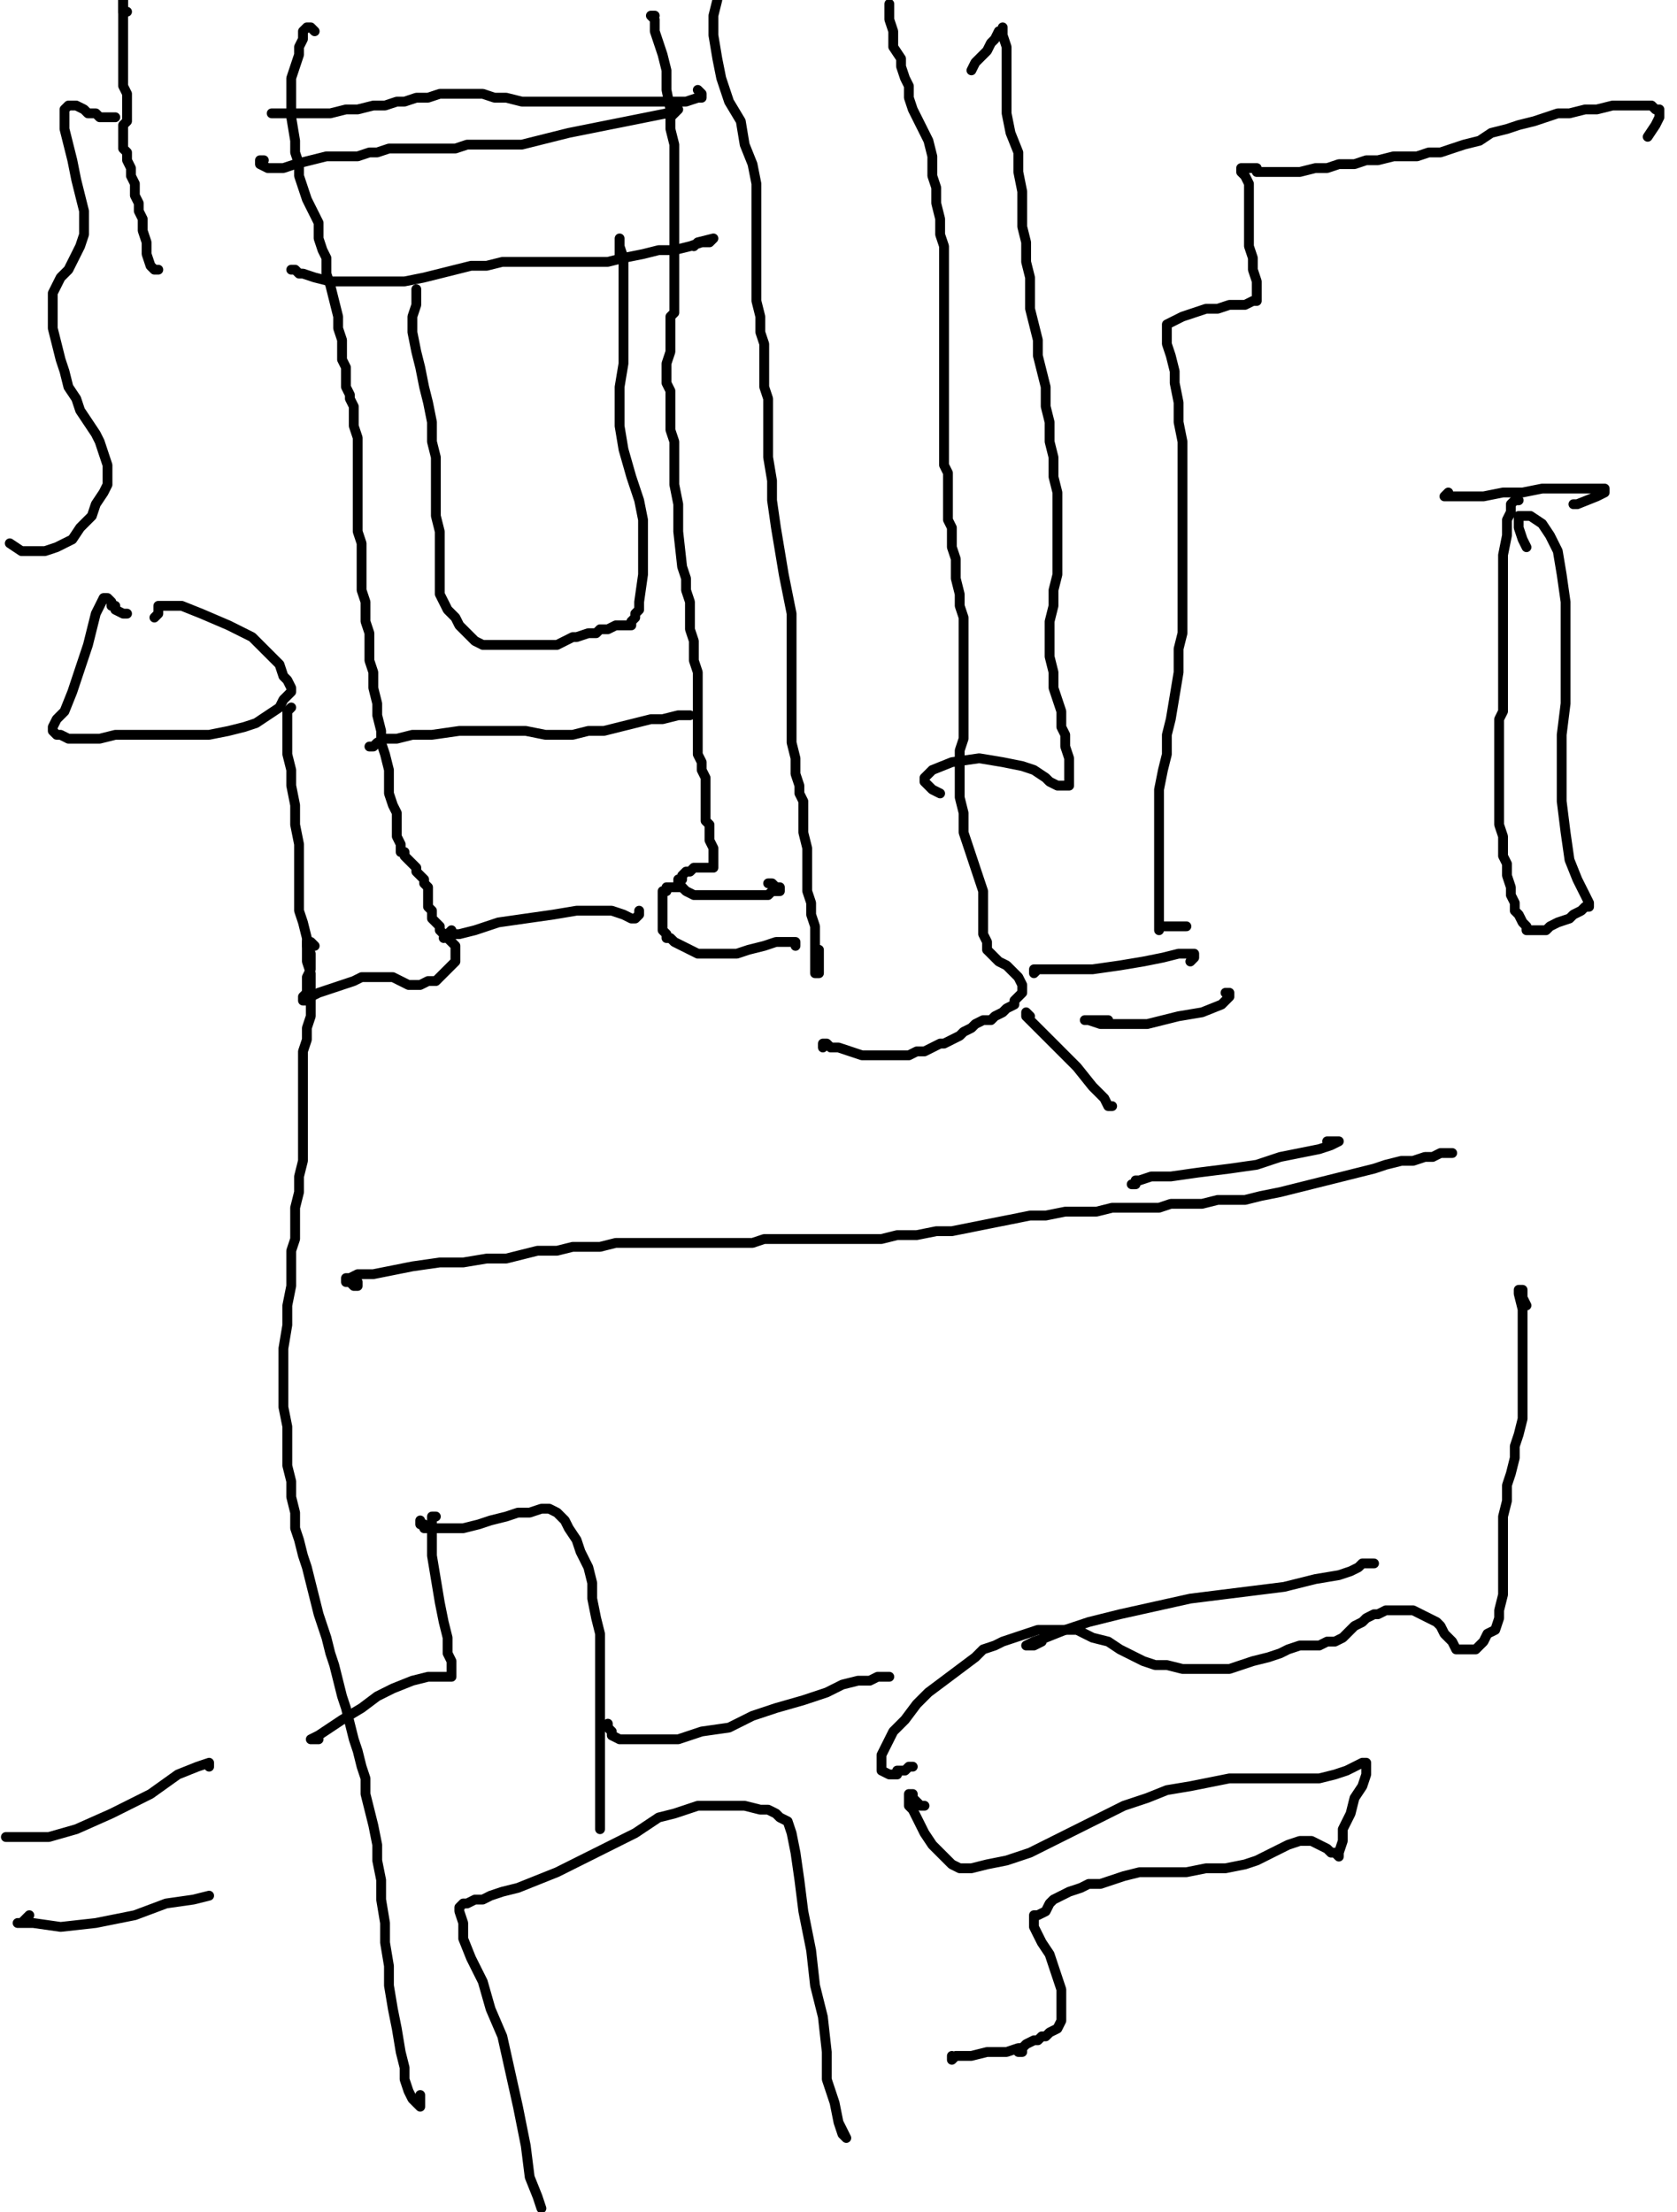 <?xml version="1.0" encoding="utf-8" ?>
<svg baseProfile="full" height="1351" version="1.1" width="1024" xmlns="http://www.w3.org/2000/svg" xmlns:ev="http://www.w3.org/2001/xml-events" xmlns:xlink="http://www.w3.org/1999/xlink"><defs /><path d="M77.58,7.16L75.19,7.16L75.19,4.77L75.19,2.39L75.19,0" fill="none" stroke="#000000" style="-webkit-tap-highlight-color: rgba(0, 0, 0, 0); stroke-linecap: round; stroke-linejoin: round; stroke-width: 6;" /><path d="M75.19,0L75.19,2.39L75.19,4.77L75.19,9.55L75.19,11.93L75.19,16.71L75.19,23.87L75.19,28.64L75.19,33.42L75.19,38.19L75.19,42.97L75.19,47.74L75.19,52.51L77.58,57.29L77.58,62.06L77.58,64.45L77.58,69.22L77.58,71.61L77.58,74L75.19,76.38L75.19,78.77L75.19,81.16L75.19,83.54L75.19,85.93L75.19,88.32L75.19,90.7L77.58,93.09L77.58,95.48L77.58,97.86L79.96,102.64L79.96,107.41L82.35,112.19L82.35,114.57L82.35,119.35L84.74,124.12L84.74,128.9L87.12,133.67L87.12,140.83L89.51,147.99L89.51,155.15L91.9,162.31L94.28,164.7L96.67,164.7" fill="none" stroke="#000000" style="-webkit-tap-highlight-color: rgba(0, 0, 0, 0); stroke-linecap: round; stroke-linejoin: round; stroke-width: 6;" /><path d="M192.15,19.1L189.76,16.71L187.38,16.71L184.99,19.1L184.99,23.87L182.6,28.64L182.6,33.42L180.21,40.58L177.83,47.74L177.83,54.9L177.83,62.06L177.83,71.61L180.21,85.93L180.21,93.09L182.6,100.25L182.6,107.41L184.99,114.57L187.38,121.73L189.76,126.51L192.15,131.28L194.54,136.06L194.54,140.83L194.54,145.6L196.92,152.76L199.31,157.54L199.31,167.09L201.7,174.25L204.08,183.79L206.47,193.34L206.47,200.5L208.86,207.66L208.86,212.44L208.86,219.6L211.24,224.37L211.24,231.53L211.24,236.31L213.63,241.08L213.63,243.47L216.02,248.24L216.02,253.02L216.02,257.79L216.02,260.18L218.41,267.34L218.41,272.11L218.41,276.89L218.41,281.66L218.41,286.43L218.41,293.59L218.41,298.37L218.41,305.53L218.41,310.3L218.41,317.46L218.41,324.62L220.79,331.79L220.79,341.33L220.79,350.88L220.79,360.43L223.18,367.59L223.18,374.75L223.18,379.52L225.57,386.69L225.57,393.85L225.57,403.39L227.95,410.55L227.95,420.1L230.34,429.65L230.34,436.81L232.73,446.36L232.73,453.52L235.11,460.68L237.5,470.23L237.5,477.39L237.5,484.55L239.89,491.71L242.28,496.48L242.28,503.65L242.28,510.81L244.66,515.58L244.66,520.35L247.05,520.35L247.05,522.74L249.44,525.13L251.82,527.52L254.21,529.9L254.21,532.29L256.6,534.68L258.98,537.06L258.98,539.45L261.37,541.84L261.37,546.61L261.37,549L261.37,553.77L263.76,556.16L263.76,558.55L263.76,560.93L266.14,563.32L268.53,565.71L268.53,568.09L270.92,570.48L273.31,572.87L275.69,575.25L278.08,577.64L278.08,580.03L278.08,582.41L278.08,584.8L278.08,587.19L275.69,589.58L273.31,591.96L270.92,594.35L266.14,599.12L261.37,599.12L256.6,601.51L249.44,601.51L244.66,599.12L239.89,596.74L237.5,596.74L235.11,596.74L230.34,596.74L225.57,596.74L220.79,596.74L216.02,599.12L208.86,601.51L201.7,603.9L194.54,606.28L189.76,608.67L187.38,611.06L184.99,611.06L184.99,608.67L187.38,606.28L187.38,603.9L187.38,601.51L187.38,596.74L189.76,591.96L189.76,584.8L189.76,582.41L187.38,577.64L187.38,575.25L189.76,575.25L192.15,577.64" fill="none" stroke="#000000" style="-webkit-tap-highlight-color: rgba(0, 0, 0, 0); stroke-linecap: round; stroke-linejoin: round; stroke-width: 6;" /><path d="M399.81,9.55L397.43,9.55L399.81,11.93L399.81,16.71L399.81,19.1L402.2,26.26L404.59,33.42L406.97,42.97L406.97,54.9L409.36,66.83L409.36,78.77L411.75,88.32L411.75,97.86L411.75,105.03L411.75,112.19L411.75,116.96L411.75,124.12L411.75,128.9L411.75,133.67L411.75,140.83L411.75,145.6L411.75,152.76L411.75,159.93L411.75,164.7L411.75,169.47L411.75,174.25L411.75,179.02L411.75,183.79L411.75,190.96L409.36,193.34L409.36,198.12L409.36,200.5L409.36,205.28L409.36,210.05L409.36,214.83L406.97,221.99L406.97,226.76L406.97,229.15L406.97,233.92L409.36,238.69L409.36,243.47L409.36,250.63L409.36,255.4L409.36,262.56L411.75,269.72L411.75,279.27L411.75,286.43L411.75,295.98L414.14,307.92L414.14,315.08L414.14,324.62L416.52,346.11L418.91,353.27L418.91,360.43L421.3,367.59L421.3,377.14L421.3,384.3L423.68,391.46L423.68,396.23L423.68,403.39L426.07,410.55L426.07,417.72L426.07,427.26L426.07,434.42L426.07,441.59L426.07,446.36L426.07,451.13L426.07,460.68L428.46,465.45L428.46,470.23L430.84,475L430.84,479.78L430.84,484.55L430.84,489.32L430.84,491.71L430.84,496.48L430.84,501.26L433.23,503.65L433.23,508.42L433.23,513.19L435.62,517.97L435.62,522.74L435.62,525.13L435.62,527.52L435.62,529.9L433.23,529.9L430.84,529.9L428.46,529.9L423.68,529.9L421.3,532.29L418.91,532.29L416.52,534.68L416.52,537.06L414.14,537.06L414.14,539.45L416.52,541.84L418.91,544.22L423.68,546.61L428.46,546.61L433.23,546.61L438,546.61L445.17,546.61L447.55,546.61L457.1,546.61L459.49,546.61L461.87,546.61L466.65,546.61L469.03,546.61L471.42,544.22L473.81,544.22L476.2,544.22L476.2,541.84L473.81,541.84L471.42,539.45L469.03,539.45" fill="none" stroke="#000000" style="-webkit-tap-highlight-color: rgba(0, 0, 0, 0); stroke-linecap: round; stroke-linejoin: round; stroke-width: 6;" /><path d="M416.52,541.84L414.14,541.84L411.75,541.84L409.36,541.84L406.97,541.84L406.97,544.22L404.59,544.22L404.59,549L404.59,551.38L404.59,556.16L404.59,558.55L404.59,563.32L404.59,568.09L406.97,570.48L406.97,572.87L409.36,572.87L411.75,575.25L416.52,577.64L421.3,580.03L426.07,582.41L433.23,582.41L440.39,582.41L449.94,582.41L457.1,580.03L466.65,577.64L473.81,575.25L478.58,575.25L480.97,575.25L483.36,575.25L485.74,575.25L485.74,577.64" fill="none" stroke="#000000" style="-webkit-tap-highlight-color: rgba(0, 0, 0, 0); stroke-linecap: round; stroke-linejoin: round; stroke-width: 6;" /><path d="M502.45,639.7L502.45,637.31L504.84,637.31L507.23,639.7L512,639.7L519.16,642.09L526.32,644.48L531.1,644.48L538.26,644.48L545.42,644.48L550.19,644.48L554.97,644.48L559.74,642.09L564.51,642.09L569.29,639.7L574.06,637.31L576.45,637.31L581.22,634.93L586,632.54L588.38,630.15L593.16,627.77L595.54,625.38L600.32,622.99L605.09,622.99L607.48,620.61L612.25,618.22L614.64,615.83L619.41,613.45L619.41,611.06L621.8,608.67L624.19,606.28L624.19,603.9L624.19,601.51L621.8,596.74L619.41,594.35L614.64,589.58L609.86,587.19L605.09,582.41L602.7,580.03L602.7,575.25L600.32,570.48L600.32,565.71L600.32,558.55L600.32,551.38L600.32,544.22L597.93,537.06L595.54,529.9L593.16,522.74L590.77,515.58L588.38,508.42L588.38,503.65L588.38,496.48L586,486.94L586,477.39L586,467.84L586,458.29L588.38,451.13L588.38,441.59L588.38,434.42L588.38,427.26L588.38,417.72L588.38,408.17L588.38,398.62L588.38,391.46L588.38,384.3L588.38,377.14L586,369.98L586,362.82L583.61,353.27L583.61,346.11L583.61,341.33L581.22,334.17L581.22,329.4L581.22,322.24L578.83,317.46L578.83,310.3L578.83,303.14L578.83,295.98L578.83,288.82L576.45,284.05L576.45,279.27L576.45,272.11L576.45,267.34L576.45,262.56L576.45,257.79L576.45,253.02L576.45,248.24L576.45,243.47L576.45,238.69L576.45,233.92L576.45,226.76L576.45,221.99L576.45,214.83L576.45,207.66L576.45,200.5L576.45,195.73L576.45,183.79L576.45,179.02L576.45,171.86L576.45,164.7L576.45,157.54L576.45,150.38L574.06,143.22L574.06,133.67L571.67,124.12L571.67,114.57L569.29,107.41L569.29,100.25L569.29,95.48L566.9,85.93L562.13,76.38L557.35,66.83L554.97,59.67L554.97,52.51L552.58,47.74L550.19,40.58L550.19,35.8L545.42,28.64L545.42,19.1L543.03,11.93L543.03,2.39" fill="none" stroke="#000000" style="-webkit-tap-highlight-color: rgba(0, 0, 0, 0); stroke-linecap: round; stroke-linejoin: round; stroke-width: 6;" /><path d="M500.07,580.03L500.07,584.8L500.07,589.58L500.07,594.35L497.68,594.35L497.68,589.58L497.68,582.41L497.68,577.64L497.68,570.48L497.68,565.71L495.29,558.55L495.29,551.38L492.9,544.22L492.9,537.06L492.9,527.52L492.9,517.97L490.52,508.42L490.52,498.87L490.52,494.1L490.52,489.32L488.13,484.55L488.13,479.78L485.74,472.62L485.74,463.07L483.36,453.52L483.36,443.97L483.36,432.04L483.36,422.49L483.36,412.94L483.36,403.39L483.36,393.85L483.36,384.3L483.36,374.75L480.97,362.82L478.58,350.88L476.2,336.56L473.81,322.24L471.42,305.53L471.42,293.59L469.03,279.27L469.03,264.95L469.03,255.4L469.03,243.47L466.65,236.31L466.65,229.15L466.65,219.6L466.65,210.05L464.26,202.89L464.26,193.34L461.87,183.79L461.87,176.63L461.87,167.09L461.87,157.54L461.87,150.38L461.87,140.83L461.87,131.28L461.87,121.73L461.87,112.19L459.49,100.25L454.71,88.32L452.33,74L445.17,62.06L440.39,47.74L438,35.8L435.62,21.48L435.62,9.55L438,0" fill="none" stroke="#000000" style="-webkit-tap-highlight-color: rgba(0, 0, 0, 0); stroke-linecap: round; stroke-linejoin: round; stroke-width: 6;" /><path d="M165.89,69.22L168.28,69.22L170.67,69.22L175.44,69.22L180.21,69.22L182.6,69.22L192.15,69.22L201.7,69.22L211.24,66.83L218.41,66.83L227.95,64.45L235.11,64.45L242.28,62.06L247.05,62.06L254.21,59.67L261.37,59.67L268.53,57.29L280.47,57.29L287.63,57.29L294.79,57.29L301.95,59.67L309.11,59.67L318.66,62.06L325.82,62.06L335.37,62.06L344.91,62.06L352.07,62.06L361.62,62.06L368.78,62.06L378.33,62.06L385.49,62.06L392.65,62.06L402.2,62.06L411.75,62.06L418.91,62.06L426.07,59.67L428.46,59.67L428.46,57.29L426.07,54.9" fill="none" stroke="#000000" style="-webkit-tap-highlight-color: rgba(0, 0, 0, 0); stroke-linecap: round; stroke-linejoin: round; stroke-width: 6;" /><path d="M161.12,97.86L158.73,97.86L158.73,100.25L163.51,102.64L168.28,102.64L173.05,102.64L180.21,100.25L189.76,97.86L199.31,95.48L208.86,95.48L218.41,95.48L225.57,93.09L230.34,93.09L237.5,90.7L242.28,90.7L247.05,90.7L254.21,90.7L258.98,90.7L266.14,90.7L273.31,90.7L278.08,90.7L285.24,88.32L290.01,88.32L299.56,88.32L309.11,88.32L318.66,88.32L328.21,85.93L337.75,83.54L347.3,81.16L359.24,78.77L371.17,76.38L383.1,74L395.04,71.61L406.97,69.22L411.75,66.83L414.14,66.83L409.36,71.61" fill="none" stroke="#000000" style="-webkit-tap-highlight-color: rgba(0, 0, 0, 0); stroke-linecap: round; stroke-linejoin: round; stroke-width: 6;" /><path d="M177.83,164.7L180.21,164.7L182.6,167.09L184.99,167.09L192.15,169.47L201.7,171.86L213.63,171.86L225.57,171.86L235.11,171.86L247.05,171.86L258.98,169.47L268.53,167.09L278.08,164.7L287.63,162.31L297.17,162.31L306.72,159.93L316.27,159.93L325.82,159.93L337.75,159.93L347.3,159.93L359.24,159.93L371.17,159.93L380.72,157.54L392.65,155.15L402.2,152.76L411.75,152.76L421.3,150.38L428.46,147.99L433.23,147.99L435.62,145.6L426.07,147.99L423.68,150.38" fill="none" stroke="#000000" style="-webkit-tap-highlight-color: rgba(0, 0, 0, 0); stroke-linecap: round; stroke-linejoin: round; stroke-width: 6;" /><path d="M254.21,176.63L254.21,179.02L254.21,181.41L254.21,186.18L251.82,193.34L251.82,202.89L254.21,214.83L256.6,224.37L258.98,236.31L261.37,245.86L263.76,257.79L263.76,269.72L266.14,279.27L266.14,288.82L266.14,298.37L266.14,307.92L266.14,315.08L268.53,324.62L268.53,331.79L268.53,341.33L268.53,348.49L268.53,355.66L268.53,362.82L270.92,367.59L273.31,372.36L278.08,377.14L280.47,381.91L285.24,386.69L287.63,389.07L290.01,391.46L294.79,393.85L297.17,393.85L301.95,393.85L306.72,393.85L313.88,393.85L321.04,393.85L328.21,393.85L335.37,393.85L340.14,393.85L344.91,391.46L349.69,389.07L352.07,389.07L359.24,386.69L364.01,386.69L366.4,384.3L371.17,384.3L375.94,381.91L378.33,381.91L380.72,381.91L383.1,381.91L385.49,381.91L385.49,379.52L387.88,377.14L387.88,374.75L390.27,372.36L390.27,367.59L392.65,350.88L392.65,338.95L392.65,329.4L392.65,317.46L390.27,305.53L385.49,291.21L380.72,274.5L378.33,260.18L378.33,248.24L378.33,236.31L380.72,221.99L380.72,207.66L380.72,193.34L380.72,179.02L380.72,167.09L380.72,157.54L378.33,150.38L378.33,145.6L378.33,147.99L378.33,157.54" fill="none" stroke="#000000" style="-webkit-tap-highlight-color: rgba(0, 0, 0, 0); stroke-linecap: round; stroke-linejoin: round; stroke-width: 6;" /><path d="M225.57,455.91L227.95,455.91L230.34,453.52L235.11,451.13L242.28,451.13L251.82,448.75L263.76,448.75L280.47,446.36L294.79,446.36L309.11,446.36L321.04,446.36L332.98,448.75L340.14,448.75L349.69,448.75L359.24,446.36L368.78,446.36L378.33,443.97L387.88,441.59L397.43,439.2L404.59,439.2L414.14,436.81L418.91,436.81L421.3,436.81L416.52,436.81" fill="none" stroke="#000000" style="-webkit-tap-highlight-color: rgba(0, 0, 0, 0); stroke-linecap: round; stroke-linejoin: round; stroke-width: 6;" /><path d="M275.69,568.09L273.31,570.48L270.92,572.87L273.31,570.48L280.47,570.48L290.01,568.09L304.34,563.32L321.04,560.93L337.75,558.55L352.07,556.16L361.62,556.16L373.56,556.16L380.72,558.55L385.49,560.93L387.88,560.93L390.27,558.55L390.27,556.16" fill="none" stroke="#000000" style="-webkit-tap-highlight-color: rgba(0, 0, 0, 0); stroke-linecap: round; stroke-linejoin: round; stroke-width: 6;" /><path d="M628.96,620.61L626.57,618.22L626.57,620.61L628.96,622.99L636.12,630.15L645.67,639.7L657.6,651.64L667.15,663.57L674.31,670.73L676.7,675.51L679.09,675.51L676.7,675.51L674.31,670.73" fill="none" stroke="#000000" style="-webkit-tap-highlight-color: rgba(0, 0, 0, 0); stroke-linecap: round; stroke-linejoin: round; stroke-width: 6;" /><path d="M633.73,591.96L631.35,594.35L631.35,591.96L633.73,591.96L640.9,591.96L652.83,591.96L667.15,591.96L683.86,589.58L698.18,587.19L710.12,584.8L719.66,582.41L726.83,582.41L729.21,582.41L729.21,584.8L726.83,587.19" fill="none" stroke="#000000" style="-webkit-tap-highlight-color: rgba(0, 0, 0, 0); stroke-linecap: round; stroke-linejoin: round; stroke-width: 6;" /><path d="M676.7,622.99L671.93,622.99L669.54,622.99L667.15,622.99L664.76,622.99L662.38,622.99L664.76,622.99L671.93,625.38L683.86,625.38L700.57,625.38L719.66,620.61L733.99,618.22L745.92,613.45L750.69,608.67L750.69,606.28L748.31,606.28" fill="none" stroke="#000000" style="-webkit-tap-highlight-color: rgba(0, 0, 0, 0); stroke-linecap: round; stroke-linejoin: round; stroke-width: 6;" /><path d="M593.16,42.97L595.54,38.19L600.32,33.42L602.7,31.03L605.09,26.26L607.48,23.87L609.86,19.1L612.25,19.1L612.25,16.71L612.25,21.48L614.64,28.64L614.64,35.8L614.64,45.35L614.64,54.9L614.64,69.22L617.03,81.16L621.8,93.09L621.8,105.03L624.19,116.96L624.19,128.9L624.19,138.44L626.57,147.99L626.57,159.93L628.96,169.47L628.96,179.02L628.96,188.57L631.35,198.12L633.73,207.66L633.73,217.21L636.12,226.76L638.51,236.31L638.51,248.24L640.9,257.79L640.9,269.72L643.28,279.27L643.28,291.21L645.67,300.76L645.67,312.69L645.67,322.24L645.67,334.17L645.67,343.72L645.67,350.88L643.28,360.43L643.28,369.98L640.9,379.52L640.9,391.46L640.9,401.01L643.28,410.55L643.28,420.1L645.67,427.26L648.06,434.42L648.06,443.97L650.44,448.75L650.44,455.91L652.83,463.07L652.83,470.23L652.83,472.62L652.83,477.39L652.83,479.78L650.44,479.78L648.06,479.78L645.67,479.78L640.9,477.39L638.51,475L631.35,470.23L624.19,467.84L612.25,465.45L597.93,463.07L581.22,465.45L569.29,470.23L564.51,475L564.51,477.39L569.29,482.16L574.06,484.55" fill="none" stroke="#000000" style="-webkit-tap-highlight-color: rgba(0, 0, 0, 0); stroke-linecap: round; stroke-linejoin: round; stroke-width: 6;" /><path d="M724.44,565.71L722.05,565.71L719.66,565.71L714.89,565.71L712.5,565.71L710.12,565.71L707.73,565.71L707.73,568.09L707.73,565.71L707.73,563.32L707.73,558.55L707.73,549L707.73,539.45L707.73,529.9L707.73,517.97L707.73,506.03L707.73,494.1L707.73,482.16L710.12,470.23L712.5,460.68L712.5,448.75L714.89,439.2L717.28,424.88L719.66,410.55L719.66,396.23L722.05,386.69L722.05,381.91L722.05,372.36L722.05,362.82L722.05,353.27L722.05,343.72L722.05,331.79L722.05,319.85L722.05,307.92L722.05,293.59L722.05,281.66L722.05,269.72L719.66,257.79L719.66,245.86L717.28,233.92L717.28,226.76L714.89,217.21L712.5,210.05L712.5,205.28L712.5,202.89L712.5,200.5L712.5,198.12L717.28,195.73L722.05,193.34L729.21,190.96L736.37,188.57L743.53,188.57L750.69,186.18L755.47,186.18L757.86,186.18L760.24,186.18L765.02,183.79L767.4,183.79L767.4,181.41L767.4,179.02L767.4,174.25L767.4,171.86L765.02,164.7L765.02,157.54L762.63,150.38L762.63,143.22L762.63,133.67L762.63,126.51L762.63,119.35L762.63,112.19L760.24,107.41L757.86,105.03L757.86,102.64L760.24,102.64L765.02,102.64L767.4,102.64L767.4,105.03L772.18,105.03L779.34,105.03L786.5,105.03L793.66,105.03L803.21,102.64L810.37,102.64L817.53,100.25L827.08,100.25L834.24,97.86L841.4,97.86L850.95,95.48L858.11,95.48L865.27,95.48L872.43,93.09L879.59,93.09L886.75,90.7L893.91,88.32L903.46,85.93L910.62,81.16L920.17,78.77L927.33,76.38L936.88,74L944.04,71.61L951.2,69.22L958.36,69.22L967.91,66.83L975.07,66.83L984.62,64.45L994.16,64.45L1001.32,64.45L1008.48,64.45L1010.87,66.83L1013.26,66.83L1013.26,69.22L1013.26,71.61L1010.87,76.38L1006.1,83.54" fill="none" stroke="#000000" style="-webkit-tap-highlight-color: rgba(0, 0, 0, 0); stroke-linecap: round; stroke-linejoin: round; stroke-width: 6;" /><path d="M884.36,300.76L881.98,303.14L884.36,303.14L889.14,303.14L896.3,303.14L905.85,303.14L917.78,300.76L929.72,300.76L941.65,298.37L953.59,298.37L965.52,298.37L972.68,298.37L977.45,298.37L979.84,298.37L979.84,300.76L975.07,303.14L963.13,307.92L960.75,307.92" fill="none" stroke="#000000" style="-webkit-tap-highlight-color: rgba(0, 0, 0, 0); stroke-linecap: round; stroke-linejoin: round; stroke-width: 6;" /><path d="M927.33,305.53L924.94,305.53L922.55,307.92L922.55,312.69L920.17,317.46L920.17,327.01L917.78,338.95L917.78,350.88L917.78,362.82L917.78,374.75L917.78,381.91L917.78,391.46L917.78,398.62L917.78,408.17L917.78,415.33L917.78,422.49L917.78,429.65L917.78,434.42L915.39,439.2L915.39,446.36L915.39,451.13L915.39,455.91L915.39,463.07L915.39,472.62L915.39,479.78L915.39,484.55L915.39,491.71L915.39,496.48L915.39,503.65L917.78,510.81L917.78,515.58L917.78,522.74L920.17,527.52L920.17,534.68L922.55,541.84L922.55,546.61L924.94,551.38L924.94,556.16L927.33,558.55L929.72,563.32L932.1,565.71L932.1,568.09L934.49,568.09L936.88,568.09L939.26,568.09L944.04,568.09L946.42,565.71L951.2,563.32L958.36,560.93L960.75,558.55L965.52,556.16L967.91,553.77L970.29,553.77L970.29,551.38L967.91,546.61L963.13,537.06L958.36,525.13L955.97,508.42L953.59,489.32L953.59,470.23L953.59,448.75L955.97,429.65L955.97,405.78L955.97,386.69L955.97,367.59L953.59,350.88L951.2,336.56L946.42,327.01L941.65,319.85L934.49,315.08L929.72,315.08L927.33,315.08L927.33,322.24L929.72,329.4L932.1,334.17" fill="none" stroke="#000000" style="-webkit-tap-highlight-color: rgba(0, 0, 0, 0); stroke-linecap: round; stroke-linejoin: round; stroke-width: 6;" /><path d="M691.02,723.24L693.41,723.24L693.41,720.86L695.79,720.86L702.96,718.47L710.12,718.47L714.89,718.47L731.6,716.08L750.69,713.7L767.4,711.31L781.72,706.54L793.66,704.15L805.59,701.76L812.76,699.38L817.53,696.99L810.37,696.99" fill="none" stroke="#000000" style="-webkit-tap-highlight-color: rgba(0, 0, 0, 0); stroke-linecap: round; stroke-linejoin: round; stroke-width: 6;" /><path d="M177.83,432.04L175.44,434.42L175.44,436.81L175.44,439.2L175.44,443.97L175.44,451.13L175.44,460.68L177.83,470.23L177.83,479.78L180.21,491.71L180.21,503.65L182.6,515.58L182.6,525.13L182.6,534.68L182.6,541.84L182.6,551.38L182.6,556.16L184.99,563.32L187.38,572.87L187.38,580.03L187.38,587.19L189.76,594.35L189.76,599.12L189.76,606.28L189.76,613.45L189.76,620.61L187.38,627.77L187.38,634.93L184.99,642.09L184.99,646.86L184.99,654.02L184.99,658.8L184.99,665.96L184.99,673.12L184.99,680.28L184.99,687.44L184.99,692.21L184.99,701.76L184.99,708.92L182.6,718.47L182.6,728.02L180.21,737.57L180.21,747.11L180.21,756.66L177.83,763.82L177.83,773.37L177.83,785.31L175.44,797.24L175.44,809.17L173.05,823.5L173.05,835.43L173.05,847.37L173.05,859.3L175.44,871.24L175.44,883.17L175.44,895.1L177.83,904.65L177.83,914.2L180.21,923.75L180.21,933.3L182.6,940.46L184.99,950L187.38,957.17L189.76,966.71L192.15,976.26L194.54,985.81L196.92,992.97L199.31,1000.13L201.7,1009.68L204.08,1016.84L206.47,1026.39L208.86,1035.93L211.24,1043.1L213.63,1052.64L216.02,1062.19L218.41,1069.35L220.79,1078.9L223.18,1086.06L223.18,1095.61L225.57,1105.16L227.95,1114.7L230.34,1126.64L230.34,1136.19L232.73,1148.12L232.73,1160.06L235.11,1174.38L235.11,1186.31L237.5,1200.63L237.5,1212.57L239.89,1226.89L242.28,1238.83L244.66,1253.15L247.05,1262.69L247.05,1269.86L249.44,1277.02L251.82,1281.79L254.21,1284.18L256.6,1286.56L256.6,1284.18L256.6,1279.4" fill="none" stroke="#000000" style="-webkit-tap-highlight-color: rgba(0, 0, 0, 0); stroke-linecap: round; stroke-linejoin: round; stroke-width: 6;" /><path d="M77.58,374.75L75.19,374.75L70.41,372.36L70.41,369.98L68.03,369.98L68.03,367.59L65.64,365.2L63.25,365.2L60.87,369.98L58.48,374.75L56.09,384.3L53.71,393.85L48.93,408.17L44.16,422.49L39.38,434.42L34.61,439.2L32.22,443.97L32.22,446.36L34.61,448.75L37,448.75L41.77,451.13L48.93,451.13L53.71,451.13L60.87,451.13L70.41,448.75L79.96,448.75L91.9,448.75L103.83,448.75L115.77,448.75L127.7,448.75L139.64,446.36L149.18,443.97L156.34,441.59L163.51,436.81L170.67,432.04L173.05,427.26L175.44,424.88L177.83,422.49L177.83,420.1L175.44,415.33L173.05,412.94L170.67,405.78L163.51,398.62L153.96,389.07L139.64,381.91L122.93,374.75L110.99,369.98L101.45,369.98L99.06,369.98L96.67,369.98L96.67,374.75L94.28,377.14" fill="none" stroke="#000000" style="-webkit-tap-highlight-color: rgba(0, 0, 0, 0); stroke-linecap: round; stroke-linejoin: round; stroke-width: 6;" /><path d="M70.41,71.61L68.03,71.61L65.64,71.61L60.87,71.61L58.48,69.22L53.71,69.22L51.32,66.83L46.55,64.45L44.16,64.45L41.77,64.45L39.38,66.83L39.38,69.22L39.38,78.77L41.77,88.32L44.16,97.86L46.55,109.8L48.93,119.35L51.32,128.9L51.32,138.44L51.32,143.22L48.93,150.38L46.55,155.15L44.16,159.93L41.77,164.7L37,169.47L34.61,174.25L32.22,179.02L32.22,186.18L32.22,193.34L32.22,200.5L34.61,210.05L37,219.6L39.38,226.76L41.77,236.31L46.55,243.47L48.93,250.63L53.71,257.79L58.48,264.95L60.87,269.72L63.25,276.89L65.64,284.05L65.64,288.82L65.64,295.98L63.25,300.76L58.48,307.92L56.09,315.08L48.93,322.24L44.16,329.4L34.61,334.17L27.45,336.56L20.29,336.56L13.13,336.56L5.97,331.79" fill="none" stroke="#000000" style="-webkit-tap-highlight-color: rgba(0, 0, 0, 0); stroke-linecap: round; stroke-linejoin: round; stroke-width: 6;" /><path d="M3.58,1121.86L5.97,1121.86L8.35,1121.86L10.74,1121.86L17.9,1121.86L29.84,1121.86L46.55,1117.09L68.03,1107.54L91.9,1095.61L108.61,1083.67L120.54,1078.9L127.7,1076.51L127.7,1078.9" fill="none" stroke="#000000" style="-webkit-tap-highlight-color: rgba(0, 0, 0, 0); stroke-linecap: round; stroke-linejoin: round; stroke-width: 6;" /><path d="M17.9,1169.6L13.13,1174.38L10.74,1174.38L20.29,1174.38L37,1176.76L58.48,1174.38L82.35,1169.6L101.45,1162.44L118.15,1160.06L127.7,1157.67" fill="none" stroke="#000000" style="-webkit-tap-highlight-color: rgba(0, 0, 0, 0); stroke-linecap: round; stroke-linejoin: round; stroke-width: 6;" /><path d="M335.37,1358.17" fill="none" stroke="#000000" style="-webkit-tap-highlight-color: rgba(0, 0, 0, 0); stroke-linecap: round; stroke-linejoin: round; stroke-width: 6;" /><path d="M330.59,1348.62L328.21,1341.46L323.43,1329.53L321.04,1310.43L316.27,1286.56L311.5,1265.08L306.72,1243.6L299.56,1226.89L294.79,1210.18L287.63,1195.86L282.85,1183.93L282.85,1174.38L280.47,1167.22L280.47,1164.83L282.85,1162.44L285.24,1162.44L290.01,1160.06L294.79,1160.06L299.56,1157.67L306.72,1155.28L316.27,1152.9L328.21,1148.12L340.14,1143.35L349.69,1138.57L359.24,1133.8L368.78,1129.03L378.33,1124.25L387.88,1119.48L395.04,1114.7L402.2,1109.93L411.75,1107.54L418.91,1105.16L426.07,1102.77L433.23,1102.77L440.39,1102.77L447.55,1102.77L454.71,1102.77L464.26,1105.16L469.03,1105.16L473.81,1107.54L476.2,1109.93L480.97,1112.32L483.36,1119.48L485.74,1131.41L488.13,1148.12L490.52,1167.22L495.29,1191.09L497.68,1212.57L502.45,1231.66L504.84,1253.15L504.84,1269.86L509.61,1284.18L512,1296.11L514.39,1303.27L516.77,1305.66L514.39,1300.89L512,1296.11" fill="none" stroke="#000000" style="-webkit-tap-highlight-color: rgba(0, 0, 0, 0); stroke-linecap: round; stroke-linejoin: round; stroke-width: 6;" /><path d="M256.6,928.52L256.6,930.91L258.98,930.91L258.98,933.3L261.37,933.3L263.76,933.3L268.53,933.3L275.69,933.3L282.85,933.3L292.4,930.91L299.56,928.52L309.11,926.14L316.27,923.75L323.43,923.75L330.59,921.36L335.37,921.36L340.14,923.75L344.91,928.52L347.3,933.3L352.07,940.46L354.46,947.62L359.24,957.17L361.62,966.71L361.62,976.26L364.01,988.2L366.4,997.74L366.4,1009.68L366.4,1021.61L366.4,1031.16L366.4,1040.71L366.4,1050.26L366.4,1059.8L366.4,1066.97L366.4,1076.51L366.4,1088.45L366.4,1098L366.4,1107.54L366.4,1114.7L366.4,1117.09L366.4,1114.7L366.4,1109.93L366.4,1100.38" fill="none" stroke="#000000" style="-webkit-tap-highlight-color: rgba(0, 0, 0, 0); stroke-linecap: round; stroke-linejoin: round; stroke-width: 6;" /><path d="M266.14,926.14L263.76,926.14L263.76,928.52L263.76,933.3L263.76,940.46L263.76,950L266.14,964.33L268.53,978.65L270.92,990.58L273.31,1000.13L273.31,1009.68L275.69,1014.45L275.69,1019.23L275.69,1021.61L275.69,1024L270.92,1024L266.14,1024L261.37,1024L251.82,1026.39L239.89,1031.16L230.34,1035.93L220.79,1043.1L208.86,1050.26L201.7,1055.03L194.54,1059.8L189.76,1062.19L192.15,1062.19L194.54,1062.19" fill="none" stroke="#000000" style="-webkit-tap-highlight-color: rgba(0, 0, 0, 0); stroke-linecap: round; stroke-linejoin: round; stroke-width: 6;" /><path d="M557.35,1078.9L554.97,1078.9L552.58,1081.29L547.8,1081.29L547.8,1083.67L545.42,1083.67L543.03,1083.67L538.26,1081.29L538.26,1078.9L538.26,1071.74L540.64,1066.97L545.42,1057.42L552.58,1050.26L559.74,1040.71L566.9,1033.55L576.45,1026.39L586,1019.23L595.54,1012.07L600.32,1007.29L607.48,1004.9L612.25,1002.52L619.41,1000.13L626.57,997.74L633.73,995.36L640.9,995.36L648.06,995.36L657.6,995.36L667.15,1000.13L676.7,1002.52L683.86,1007.29L693.41,1012.07L698.18,1014.45L705.34,1016.84L712.5,1016.84L722.05,1019.23L729.21,1019.23L736.37,1019.23L743.53,1019.23L750.69,1019.23L757.86,1016.84L765.02,1014.45L774.56,1012.07L781.72,1009.68L786.5,1007.29L793.66,1004.9L798.43,1004.9L805.59,1004.9L810.37,1002.52L815.14,1002.52L819.92,1000.13L824.69,995.36L827.08,992.97L831.85,990.58L834.24,988.2L839.01,985.81L841.4,985.81L846.17,983.42L853.33,983.42L858.11,983.42L862.88,983.42L867.66,985.81L872.43,988.2L877.2,990.58L879.59,992.97L881.98,997.74L884.36,1000.13L886.75,1002.52L889.14,1007.29L891.52,1007.29L893.91,1007.29L896.3,1007.29L901.07,1007.29L903.46,1004.9L905.85,1002.52L908.23,997.74L913.01,995.36L915.39,988.2L915.39,983.42L917.78,973.87L917.78,961.94L917.78,952.39L917.78,942.84L917.78,933.3L917.78,926.14L920.17,916.59L920.17,907.04L922.55,899.88L924.94,890.33L924.94,883.17L927.33,876.01L929.72,866.46L929.72,854.53L929.72,840.21L929.72,823.5L929.72,811.56L929.72,799.63L927.33,790.08L927.33,787.69L929.72,787.69L929.72,792.47L932.1,797.24" fill="none" stroke="#000000" style="-webkit-tap-highlight-color: rgba(0, 0, 0, 0); stroke-linecap: round; stroke-linejoin: round; stroke-width: 6;" /><path d="M564.51,1102.77L562.13,1102.77L559.74,1100.38L557.35,1098L557.35,1095.61L554.97,1095.61L554.97,1098L554.97,1102.77L557.35,1105.16L559.74,1109.93L564.51,1119.48L569.29,1126.64L576.45,1133.8L581.22,1138.57L586,1140.96L593.16,1140.96L602.7,1138.57L614.64,1136.19L628.96,1131.41L643.28,1124.25L657.6,1117.09L671.93,1109.93L686.25,1102.77L700.57,1098L712.5,1093.22L726.83,1090.83L738.76,1088.45L750.69,1086.06L762.63,1086.06L772.18,1086.06L784.11,1086.06L796.05,1086.06L805.59,1086.06L815.14,1083.67L822.3,1081.29L827.08,1078.9L831.85,1076.51L834.24,1076.51L834.24,1078.9L834.24,1083.67L831.85,1090.83L827.08,1098L824.69,1107.54L819.92,1117.09L819.92,1124.25L817.53,1131.41L817.53,1133.8L815.14,1131.41L812.76,1131.41L810.37,1129.03L805.59,1126.64L800.82,1124.25L793.66,1124.25L786.5,1126.64L776.95,1131.41L767.4,1136.19L760.24,1138.57L748.31,1140.96L736.37,1140.96L724.44,1143.35L712.5,1143.35L702.96,1143.35L695.79,1143.35L686.25,1145.73L679.09,1148.12L671.93,1150.51L664.76,1150.51L659.99,1152.9L652.83,1155.28L648.06,1157.67L643.28,1160.06L640.9,1162.44L638.51,1167.22L633.73,1169.6L631.35,1169.6L631.35,1171.99L631.35,1174.38L631.35,1176.76L633.73,1181.54L636.12,1186.31L640.9,1193.47L643.28,1200.63L645.67,1207.79L648.06,1214.96L648.06,1222.12L648.06,1229.28L648.06,1234.05L645.67,1238.83L640.9,1241.21L638.51,1243.6L636.12,1243.6L633.73,1245.99L631.35,1245.99L626.57,1248.37L624.19,1250.76L624.19,1253.15L621.8,1253.15L624.19,1253.15L624.19,1250.76L621.8,1250.76L614.64,1253.15L602.7,1253.15L593.16,1255.53L583.61,1255.53L581.22,1257.92L581.22,1255.53" fill="none" stroke="#000000" style="-webkit-tap-highlight-color: rgba(0, 0, 0, 0); stroke-linecap: round; stroke-linejoin: round; stroke-width: 6;" /><path d="M218.41,782.92L218.41,785.31L216.02,785.31L213.63,782.92L211.24,782.92L211.24,780.53L213.63,780.53L218.41,778.14L227.95,778.14L239.89,775.76L251.82,773.37L268.53,770.98L282.85,770.98L297.17,768.6L309.11,768.6L318.66,766.21L328.21,763.82L340.14,763.82L349.69,761.44L359.24,761.44L366.4,761.44L375.94,759.05L385.49,759.05L397.43,759.05L406.97,759.05L418.91,759.05L428.46,759.05L435.62,759.05L445.17,759.05L452.33,759.05L459.49,759.05L466.65,756.66L473.81,756.66L483.36,756.66L492.9,756.66L500.07,756.66L509.61,756.66L516.77,756.66L526.32,756.66L538.26,756.66L547.8,754.28L559.74,754.28L571.67,751.89L581.22,751.89L593.16,749.5L605.09,747.11L617.03,744.73L628.96,742.34L638.51,742.34L650.44,739.95L659.99,739.95L669.54,739.95L679.09,737.57L688.63,737.57L698.18,737.57L707.73,737.57L714.89,735.18L724.44,735.18L733.99,735.18L743.53,732.79L750.69,732.79L760.24,732.79L769.79,730.41L781.72,728.02L791.27,725.63L800.82,723.24L810.37,720.86L819.92,718.47L829.46,716.08L839.01,713.7L846.17,711.31L855.72,708.92L862.88,708.92L870.04,706.54L874.82,706.54L879.59,704.15L881.98,704.15L884.36,704.15L886.75,704.15" fill="none" stroke="#000000" style="-webkit-tap-highlight-color: rgba(0, 0, 0, 0); stroke-linecap: round; stroke-linejoin: round; stroke-width: 6;" /><path d="M371.17,1052.64L371.17,1055.03L373.56,1057.42L373.56,1059.8L378.33,1062.19L385.49,1062.19L399.81,1062.19L414.14,1062.19L428.46,1057.42L445.17,1055.03L459.49,1047.87L473.81,1043.1L490.52,1038.32L504.84,1033.55L514.39,1028.77L523.93,1026.39L531.1,1026.39L535.87,1024L540.64,1024L543.03,1024" fill="none" stroke="#000000" style="-webkit-tap-highlight-color: rgba(0, 0, 0, 0); stroke-linecap: round; stroke-linejoin: round; stroke-width: 6;" /><path d="M636.12,1002.52L631.35,1004.9L626.57,1004.9L631.35,1002.52L638.51,1000.13L650.44,995.36L664.76,990.58L683.86,985.81L705.34,981.03L726.83,976.26L745.92,973.87L765.02,971.49L784.11,969.1L803.21,964.33L817.53,961.94L824.69,959.55L829.46,957.17L831.85,954.78L834.24,954.78L836.62,954.78L839.01,954.78" fill="none" stroke="#000000" style="-webkit-tap-highlight-color: rgba(0, 0, 0, 0); stroke-linecap: round; stroke-linejoin: round; stroke-width: 6;" /></svg>